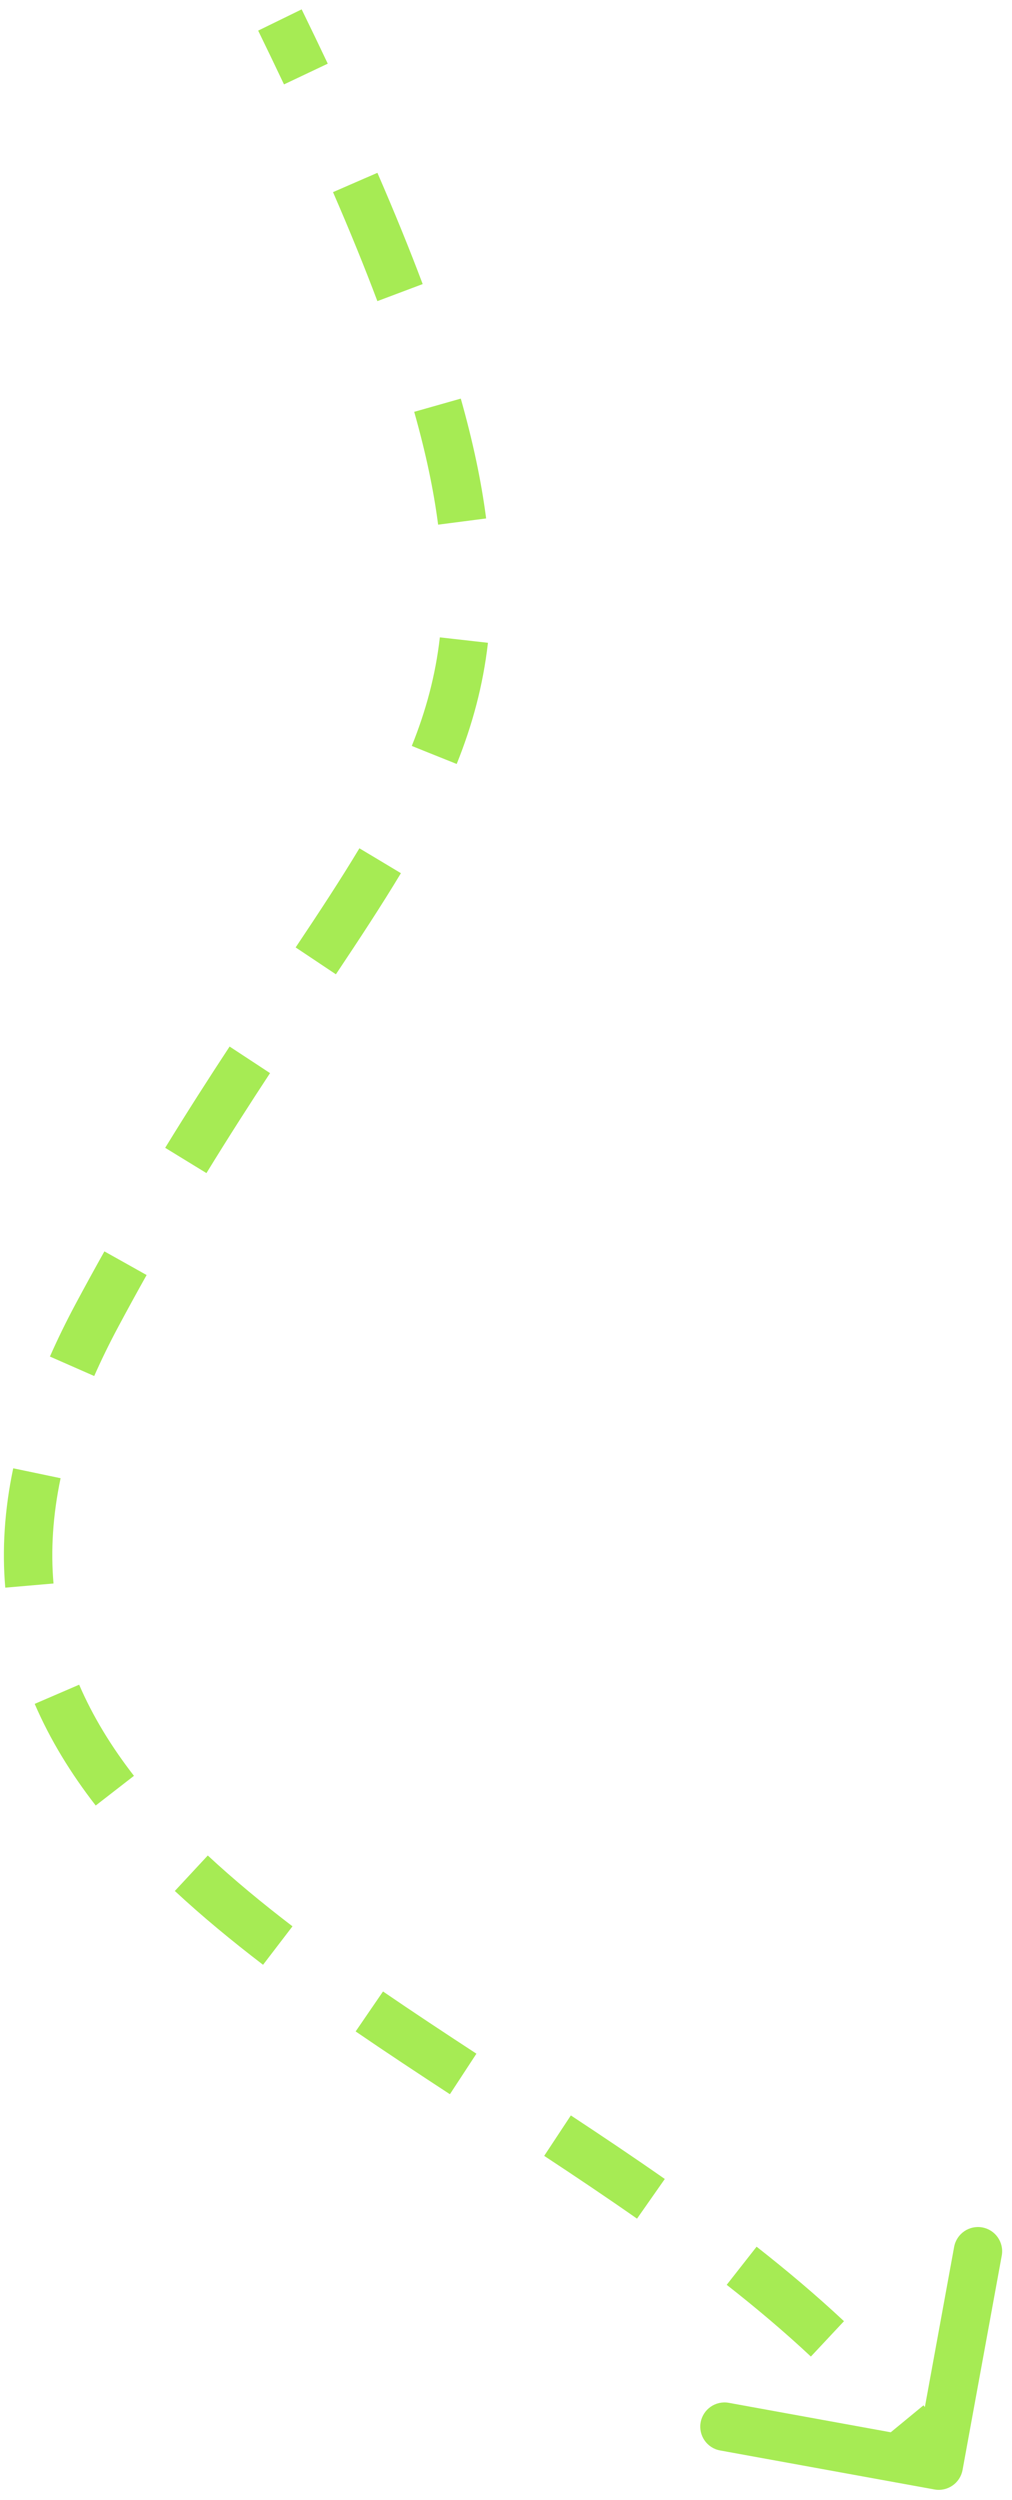 <svg width="49" height="121" viewBox="0 0 49 121" fill="none" xmlns="http://www.w3.org/2000/svg">
<path d="M4.692 63.663L5.208 63.939L4.692 63.663ZM46.03 119.433C45.972 119.751 45.667 119.962 45.348 119.904L40.16 118.961C39.842 118.903 39.631 118.598 39.69 118.279C39.748 117.961 40.053 117.75 40.371 117.808L44.983 118.647L45.826 114.035C45.884 113.717 46.189 113.506 46.508 113.563C46.826 113.621 47.037 113.926 46.979 114.245L46.03 119.433ZM14.08 0.711C14.517 1.607 14.937 2.481 15.34 3.332L14.281 3.834C13.88 2.987 13.462 2.118 13.026 1.225L14.08 0.711ZM17.736 8.597C18.564 10.503 19.29 12.283 19.918 13.954L18.821 14.367C18.201 12.718 17.483 10.956 16.661 9.065L17.736 8.597ZM21.747 19.451C22.333 21.523 22.731 23.412 22.957 25.166L21.794 25.317C21.577 23.63 21.192 21.798 20.619 19.771L21.747 19.451ZM23.044 31.044C22.814 33.06 22.306 34.924 21.569 36.756L20.482 36.32C21.184 34.574 21.663 32.812 21.879 30.912L23.044 31.044ZM18.909 41.957C17.982 43.502 16.928 45.105 15.777 46.828L14.802 46.177C15.953 44.456 16.993 42.873 17.905 41.355L18.909 41.957ZM12.586 51.613C11.598 53.116 10.565 54.724 9.496 56.468L8.497 55.856C9.574 54.1 10.614 52.481 11.606 50.971L12.586 51.613ZM6.588 61.42C6.133 62.233 5.672 63.072 5.208 63.939L4.175 63.387C4.643 62.513 5.107 61.667 5.566 60.848L6.588 61.42ZM5.208 63.939C4.766 64.766 4.373 65.572 4.026 66.359L2.954 65.888C3.313 65.072 3.72 64.238 4.175 63.387L5.208 63.939ZM2.361 71.42C1.969 73.286 1.865 75.035 2.007 76.685L0.839 76.787C0.687 75.016 0.8 73.152 1.214 71.18L2.361 71.42ZM3.295 81.765C3.977 83.35 4.901 84.856 6.023 86.303L5.097 87.022C3.924 85.51 2.946 83.919 2.218 82.229L3.295 81.765ZM9.662 90.228C10.936 91.412 12.327 92.562 13.806 93.692L13.093 94.623C11.593 93.476 10.171 92.302 8.864 91.087L9.662 90.228ZM18.214 96.863C19.689 97.873 21.207 98.875 22.747 99.881L22.105 100.862C20.563 99.854 19.036 98.847 17.551 97.83L18.214 96.863ZM27.317 102.868C28.842 103.873 30.362 104.892 31.853 105.935L31.18 106.895C29.702 105.861 28.192 104.848 26.672 103.847L27.317 102.868ZM36.272 109.193C37.736 110.342 39.143 111.528 40.464 112.765L39.663 113.621C38.371 112.412 36.991 111.247 35.548 110.116L36.272 109.193ZM44.261 116.782C44.853 117.501 45.413 118.238 45.936 118.995L44.971 119.661C44.468 118.933 43.928 118.222 43.356 117.527L44.261 116.782ZM4.692 63.663L5.725 64.215L4.692 63.663ZM46.606 119.538C46.49 120.174 45.88 120.597 45.243 120.481L34.867 118.593C34.231 118.478 33.809 117.868 33.925 117.231C34.042 116.594 34.652 116.172 35.289 116.288L44.512 117.965L46.198 108.742C46.314 108.105 46.925 107.683 47.562 107.799C48.198 107.915 48.62 108.525 48.504 109.162L46.606 119.538ZM14.606 0.453C15.045 1.352 15.466 2.228 15.87 3.081L13.751 4.085C13.351 3.241 12.934 2.373 12.5 1.482L14.606 0.453ZM18.274 8.364C19.105 10.277 19.834 12.066 20.466 13.748L18.272 14.574C17.656 12.935 16.942 11.182 16.124 9.299L18.274 8.364ZM22.311 19.291C22.903 21.386 23.308 23.303 23.538 25.091L21.213 25.392C21 23.738 20.622 21.935 20.055 19.931L22.311 19.291ZM23.626 31.109C23.389 33.184 22.867 35.099 22.113 36.974L19.938 36.101C20.624 34.398 21.087 32.688 21.297 30.846L23.626 31.109ZM19.412 42.259C18.476 43.816 17.415 45.429 16.264 47.153L14.315 45.852C15.465 44.132 16.498 42.559 17.402 41.054L19.412 42.259ZM13.075 51.935C12.091 53.434 11.061 55.037 9.996 56.774L7.998 55.55C9.079 53.787 10.122 52.163 11.117 50.649L13.075 51.935ZM7.099 61.707C6.645 62.516 6.187 63.351 5.725 64.215L3.658 63.111C4.128 62.233 4.594 61.384 5.055 60.562L7.099 61.707ZM5.725 64.215C5.289 65.029 4.903 65.822 4.562 66.595L2.417 65.652C2.783 64.822 3.196 63.975 3.658 63.111L5.725 64.215ZM2.934 71.54C2.553 73.354 2.454 75.045 2.591 76.635L0.255 76.837C0.098 75.006 0.215 73.084 0.64 71.06L2.934 71.54ZM3.833 81.533C4.493 83.065 5.389 84.529 6.486 85.944L4.634 87.381C3.436 85.837 2.43 84.204 1.68 82.461L3.833 81.533ZM10.061 89.799C11.318 90.967 12.695 92.105 14.162 93.227L12.737 95.089C11.226 93.933 9.789 92.747 8.465 91.516L10.061 89.799ZM18.545 96.38C20.015 97.386 21.529 98.385 23.068 99.391L21.784 101.353C20.241 100.344 18.71 99.334 17.22 98.314L18.545 96.38ZM27.64 102.379C29.167 103.385 30.692 104.408 32.189 105.455L30.844 107.375C29.372 106.345 27.867 105.336 26.349 104.336L27.64 102.379ZM36.634 108.732C38.108 109.889 39.529 111.087 40.865 112.337L39.262 114.049C37.985 112.853 36.618 111.7 35.186 110.577L36.634 108.732ZM44.714 116.409C45.315 117.14 45.885 117.89 46.418 118.661L44.489 119.995C43.996 119.281 43.466 118.583 42.904 117.899L44.714 116.409Z" fill="#A6EB54"/>
</svg>
